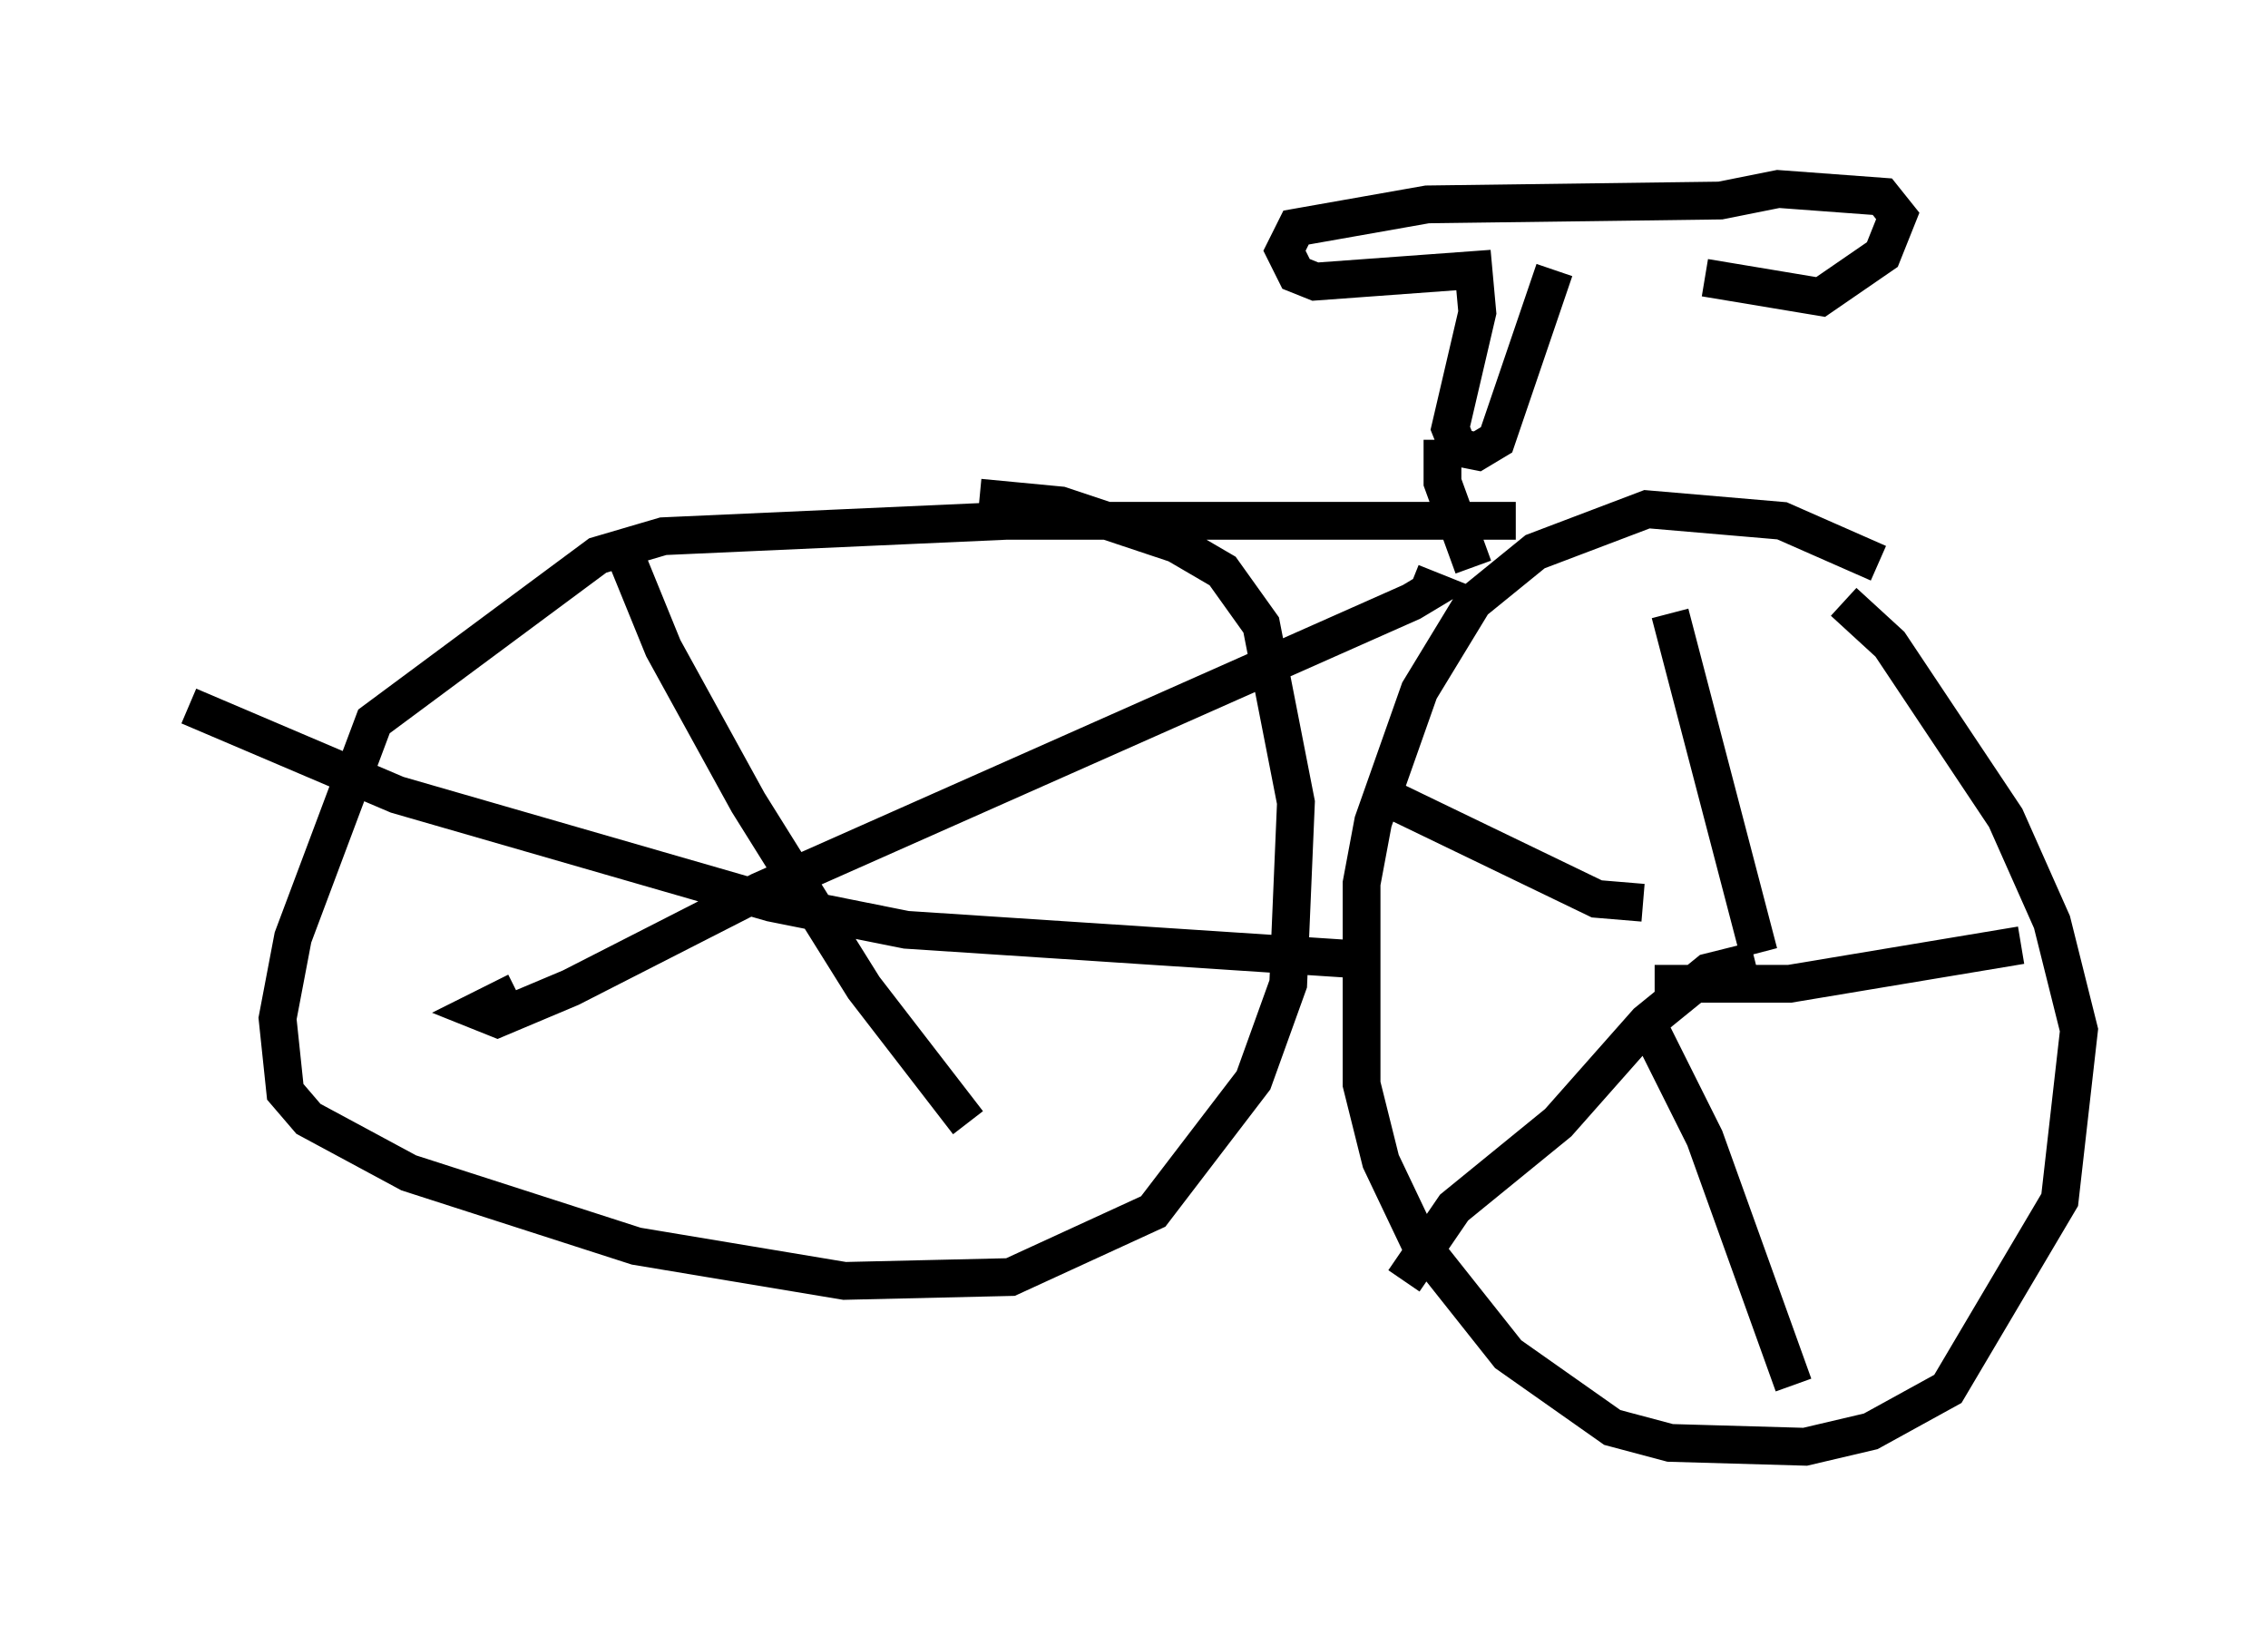 <?xml version="1.0" encoding="utf-8" ?>
<svg baseProfile="full" height="43.28" version="1.1" width="60.021" xmlns="http://www.w3.org/2000/svg" xmlns:ev="http://www.w3.org/2001/xml-events" xmlns:xlink="http://www.w3.org/1999/xlink"><defs /><rect fill="white" height="43.28" width="60.021" x="0" y="0" /><path d="M38.892, 7.144 m6.227, 0.204 l3.063, 0.51 1.633, -1.123 l0.408, -1.021 -0.408, -0.51 l-2.756, -0.204 -1.531, 0.306 l-7.758, 0.102 -3.471, 0.613 l-0.306, 0.613 0.306, 0.613 l0.51, 0.204 4.185, -0.306 l0.102, 1.123 -0.715, 3.063 l0.204, 0.51 0.51, 0.102 l0.51, -0.306 1.531, -4.492 m8.575, 7.758 l-2.552, -1.123 -3.573, -0.306 l-2.96, 1.123 -1.633, 1.327 l-1.429, 2.348 -1.225, 3.471 l-0.306, 1.633 0.0, 5.308 l0.51, 2.042 1.021, 2.144 l2.348, 2.96 2.756, 1.94 l1.531, 0.408 3.573, 0.102 l1.735, -0.408 2.042, -1.123 l2.96, -5.002 0.51, -4.492 l-0.715, -2.858 -1.225, -2.756 l-3.063, -4.594 -1.225, -1.123 m-2.348, 9.494 l-1.225, 0.306 -1.633, 1.327 l-2.348, 2.654 -2.756, 2.246 l-1.327, 1.94 m6.329, -7.044 l1.633, 3.267 2.348, 6.533 m-3.675, -10.617 l3.573, 0.0 6.125, -1.021 m-6.942, 0.204 l-2.348, -8.983 m-0.715, 7.656 l-1.225, -0.102 -5.921, -2.858 m1.838, -9.29 l0.0, 1.123 0.817, 2.246 m1.123, -1.225 l-13.475, 0.0 -9.086, 0.408 l-1.735, 0.51 -5.921, 4.39 l-2.144, 5.717 -0.408, 2.144 l0.204, 1.94 0.613, 0.715 l2.654, 1.429 6.023, 1.94 l5.513, 0.919 4.39, -0.102 l3.777, -1.735 2.654, -3.471 l0.919, -2.552 0.204, -4.798 l-0.919, -4.696 -1.021, -1.429 l-1.225, -0.715 -3.063, -1.021 l-2.144, -0.204 m-12.25, 13.067 l-1.021, 0.51 0.51, 0.204 l1.94, -0.817 5.002, -2.552 l17.252, -7.656 0.51, -0.306 l-0.51, -0.204 m-20.927, -1.021 l1.123, 2.756 2.246, 4.083 l3.063, 4.9 2.756, 3.573 m-20.621, -11.025 l5.513, 2.348 9.902, 2.858 l3.573, 0.715 12.454, 0.817 " fill="none" stroke="black" stroke-width="1" /></svg>